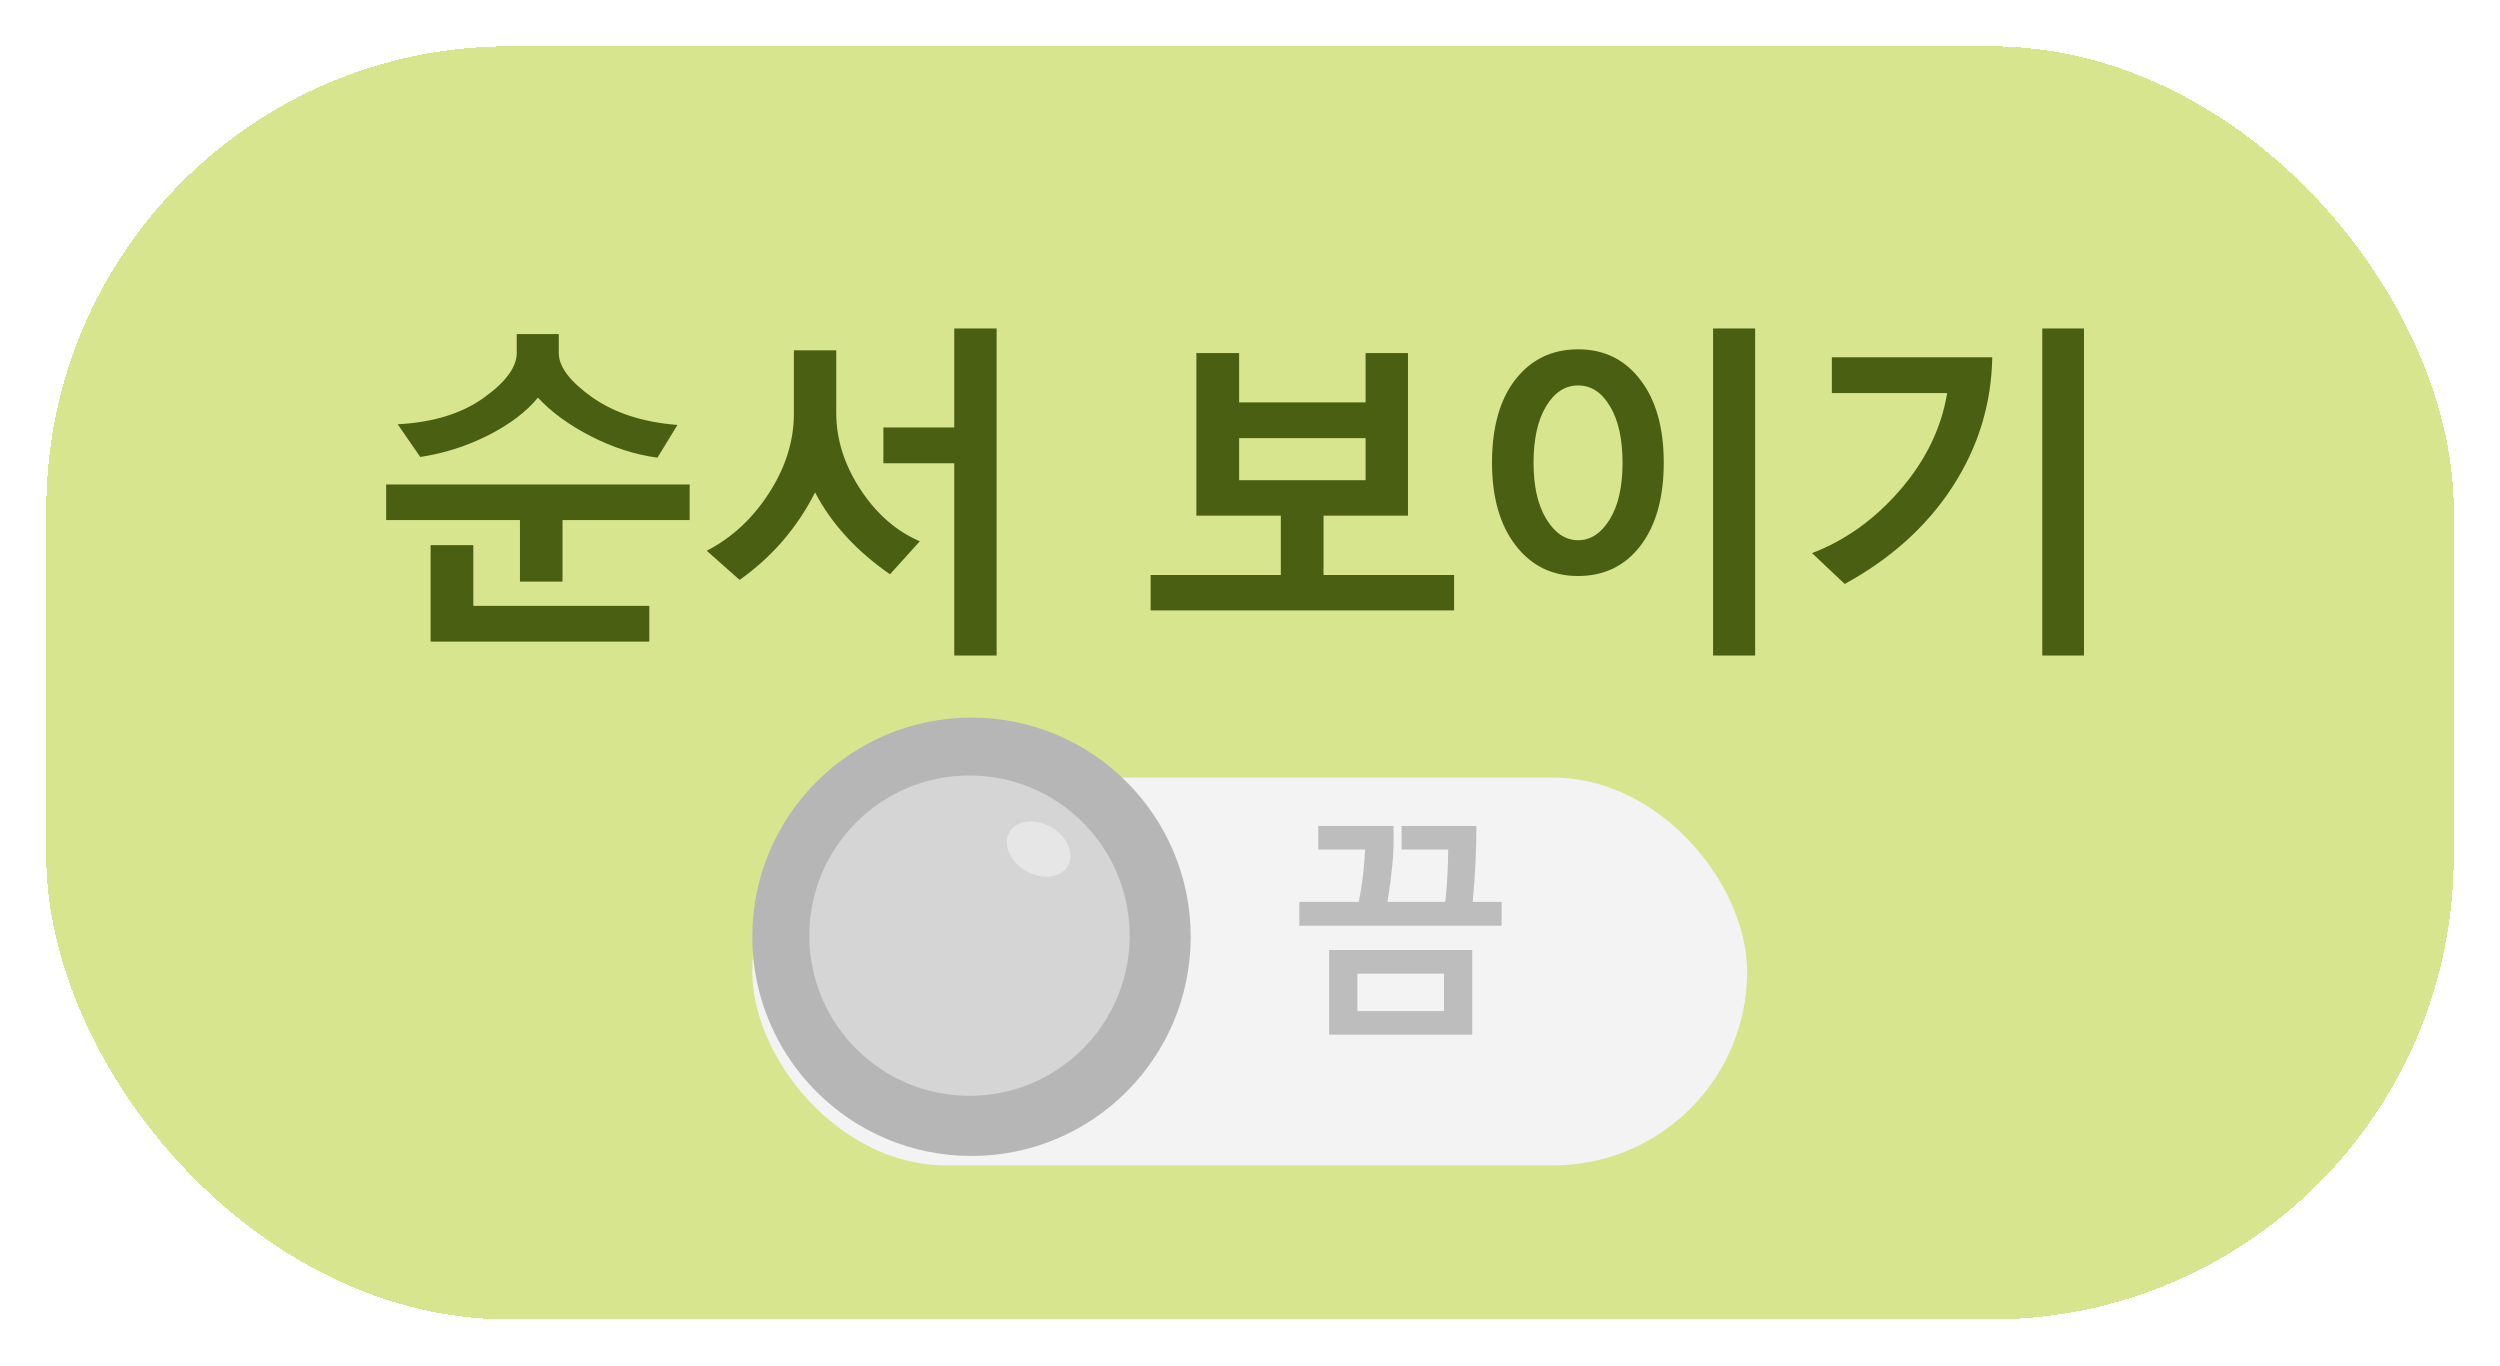 <svg width="216" height="118" viewBox="0 0 216 118" fill="none" xmlns="http://www.w3.org/2000/svg">
<g filter="url(#filter0_dii_2039_9569)">
<rect x="4" width="208" height="110" rx="40" fill="#D8E58F" shape-rendering="crispEdges"/>
<path d="M56.804 35.542C54.89 35.288 52.976 34.673 51.062 33.696C49.148 32.71 47.619 31.597 46.477 30.356C45.48 31.577 44.05 32.661 42.185 33.608C40.329 34.546 38.371 35.171 36.31 35.483L34.362 32.656C37.399 32.5 39.87 31.743 41.774 30.386C43.688 29.019 44.645 27.725 44.645 26.504V24.863H48.278V26.504C48.278 27.686 49.24 28.96 51.164 30.327C53.098 31.685 55.554 32.48 58.532 32.715L56.804 35.542ZM48.601 40.933V46.25H44.924V40.933H33.366V37.856H59.587V40.933H48.601ZM37.204 51.435V43.101H40.895V48.345H56.101V51.435H37.204ZM82.447 52.637V36.025H76.324V32.935H82.447V24.38H86.109V52.637H82.447ZM76.895 45.62C73.995 43.608 71.837 41.25 70.421 38.545C68.868 41.611 66.695 44.131 63.902 46.103L61.06 43.584C63.228 42.471 65.025 40.806 66.451 38.589C67.877 36.372 68.59 34.097 68.59 31.763V26.27H72.252V31.675C72.252 33.96 72.95 36.167 74.347 38.296C75.743 40.415 77.452 41.904 79.474 42.764L76.895 45.62ZM99.413 48.74V45.679H110.663V40.552H103.368V26.504H107.06V30.767H117.987V26.504H121.649V40.552H114.354V45.679H125.634V48.74H99.413ZM117.987 33.857H107.06V37.49H117.987V33.857ZM148.011 52.637V24.38H151.644V52.637H148.011ZM136.351 45.767C134.104 45.767 132.303 44.883 130.945 43.115C129.588 41.348 128.909 38.965 128.909 35.967C128.909 32.92 129.583 30.527 130.931 28.789C132.288 27.051 134.095 26.182 136.351 26.182C138.597 26.182 140.389 27.061 141.727 28.818C143.074 30.566 143.748 32.949 143.748 35.967C143.748 38.994 143.079 41.387 141.741 43.145C140.403 44.893 138.606 45.767 136.351 45.767ZM136.351 29.302C135.228 29.302 134.305 29.902 133.582 31.104C132.859 32.305 132.498 33.935 132.498 35.996C132.498 38.027 132.869 39.648 133.611 40.859C134.354 42.07 135.267 42.676 136.351 42.676C137.425 42.676 138.333 42.08 139.075 40.889C139.817 39.688 140.188 38.057 140.188 35.996C140.188 33.935 139.827 32.305 139.104 31.104C138.392 29.902 137.474 29.302 136.351 29.302ZM176.452 52.637V24.38H180.056V52.637H176.452ZM172.131 26.87C172.062 30.903 170.92 34.629 168.703 38.047C166.496 41.455 163.391 44.258 159.387 46.455L156.56 43.789C159.45 42.685 161.994 40.859 164.191 38.31C166.389 35.762 167.736 32.978 168.234 29.961H158.273V26.87H172.131Z" fill="#4A5F12"/>
<g filter="url(#filter1_i_2039_9569)">
<rect x="65" y="59.185" width="85.951" height="33.506" rx="16.753" fill="#F3F3F3"/>
</g>
<path d="M120.404 68.737C120.404 70.026 120.229 71.754 119.877 73.922H124.877C125.04 72.321 125.121 70.813 125.121 69.401H121.098V67.36H127.562C127.562 69.475 127.455 71.663 127.24 73.922H129.74V75.983H112.26V73.922H117.396C117.683 72.561 117.865 71.054 117.943 69.401H113.9V67.36H120.404V68.737ZM114.838 85.397V78.082H127.201V85.397H114.838ZM124.76 80.123H117.279V83.356H124.76V80.123Z" fill="#BDBDBD"/>
<ellipse cx="83.938" cy="76.938" rx="18.938" ry="18.938" fill="#B6B6B6"/>
<ellipse cx="83.765" cy="76.84" rx="13.839" ry="13.839" fill="#D5D5D5"/>
<ellipse cx="89.739" cy="69.362" rx="2.914" ry="2.185" transform="rotate(30 89.739 69.362)" fill="white" fill-opacity="0.4"/>
</g>
<defs>
<filter id="filter0_dii_2039_9569" x="0" y="-4" width="216" height="122" filterUnits="userSpaceOnUse" color-interpolation-filters="sRGB">
<feFlood flood-opacity="0" result="BackgroundImageFix"/>
<feColorMatrix in="SourceAlpha" type="matrix" values="0 0 0 0 0 0 0 0 0 0 0 0 0 0 0 0 0 0 127 0" result="hardAlpha"/>
<feOffset dy="4"/>
<feGaussianBlur stdDeviation="2"/>
<feComposite in2="hardAlpha" operator="out"/>
<feColorMatrix type="matrix" values="0 0 0 0 0 0 0 0 0 0 0 0 0 0 0 0 0 0 0.1 0"/>
<feBlend mode="normal" in2="BackgroundImageFix" result="effect1_dropShadow_2039_9569"/>
<feBlend mode="normal" in="SourceGraphic" in2="effect1_dropShadow_2039_9569" result="shape"/>
<feColorMatrix in="SourceAlpha" type="matrix" values="0 0 0 0 0 0 0 0 0 0 0 0 0 0 0 0 0 0 127 0" result="hardAlpha"/>
<feOffset dy="4"/>
<feGaussianBlur stdDeviation="2"/>
<feComposite in2="hardAlpha" operator="arithmetic" k2="-1" k3="1"/>
<feColorMatrix type="matrix" values="0 0 0 0 0.936 0 0 0 0 1 0 0 0 0 0.579 0 0 0 1 0"/>
<feBlend mode="normal" in2="shape" result="effect2_innerShadow_2039_9569"/>
<feColorMatrix in="SourceAlpha" type="matrix" values="0 0 0 0 0 0 0 0 0 0 0 0 0 0 0 0 0 0 127 0" result="hardAlpha"/>
<feOffset dy="-4"/>
<feGaussianBlur stdDeviation="2"/>
<feComposite in2="hardAlpha" operator="arithmetic" k2="-1" k3="1"/>
<feColorMatrix type="matrix" values="0 0 0 0 0.65 0 0 0 0 0.713 0 0 0 0 0.297 0 0 0 1 0"/>
<feBlend mode="normal" in2="effect2_innerShadow_2039_9569" result="effect3_innerShadow_2039_9569"/>
</filter>
<filter id="filter1_i_2039_9569" x="65" y="59.185" width="85.951" height="37.506" filterUnits="userSpaceOnUse" color-interpolation-filters="sRGB">
<feFlood flood-opacity="0" result="BackgroundImageFix"/>
<feBlend mode="normal" in="SourceGraphic" in2="BackgroundImageFix" result="shape"/>
<feColorMatrix in="SourceAlpha" type="matrix" values="0 0 0 0 0 0 0 0 0 0 0 0 0 0 0 0 0 0 127 0" result="hardAlpha"/>
<feOffset dy="4"/>
<feGaussianBlur stdDeviation="2"/>
<feComposite in2="hardAlpha" operator="arithmetic" k2="-1" k3="1"/>
<feColorMatrix type="matrix" values="0 0 0 0 0 0 0 0 0 0 0 0 0 0 0 0 0 0 0.05 0"/>
<feBlend mode="normal" in2="shape" result="effect1_innerShadow_2039_9569"/>
</filter>
</defs>
</svg>
